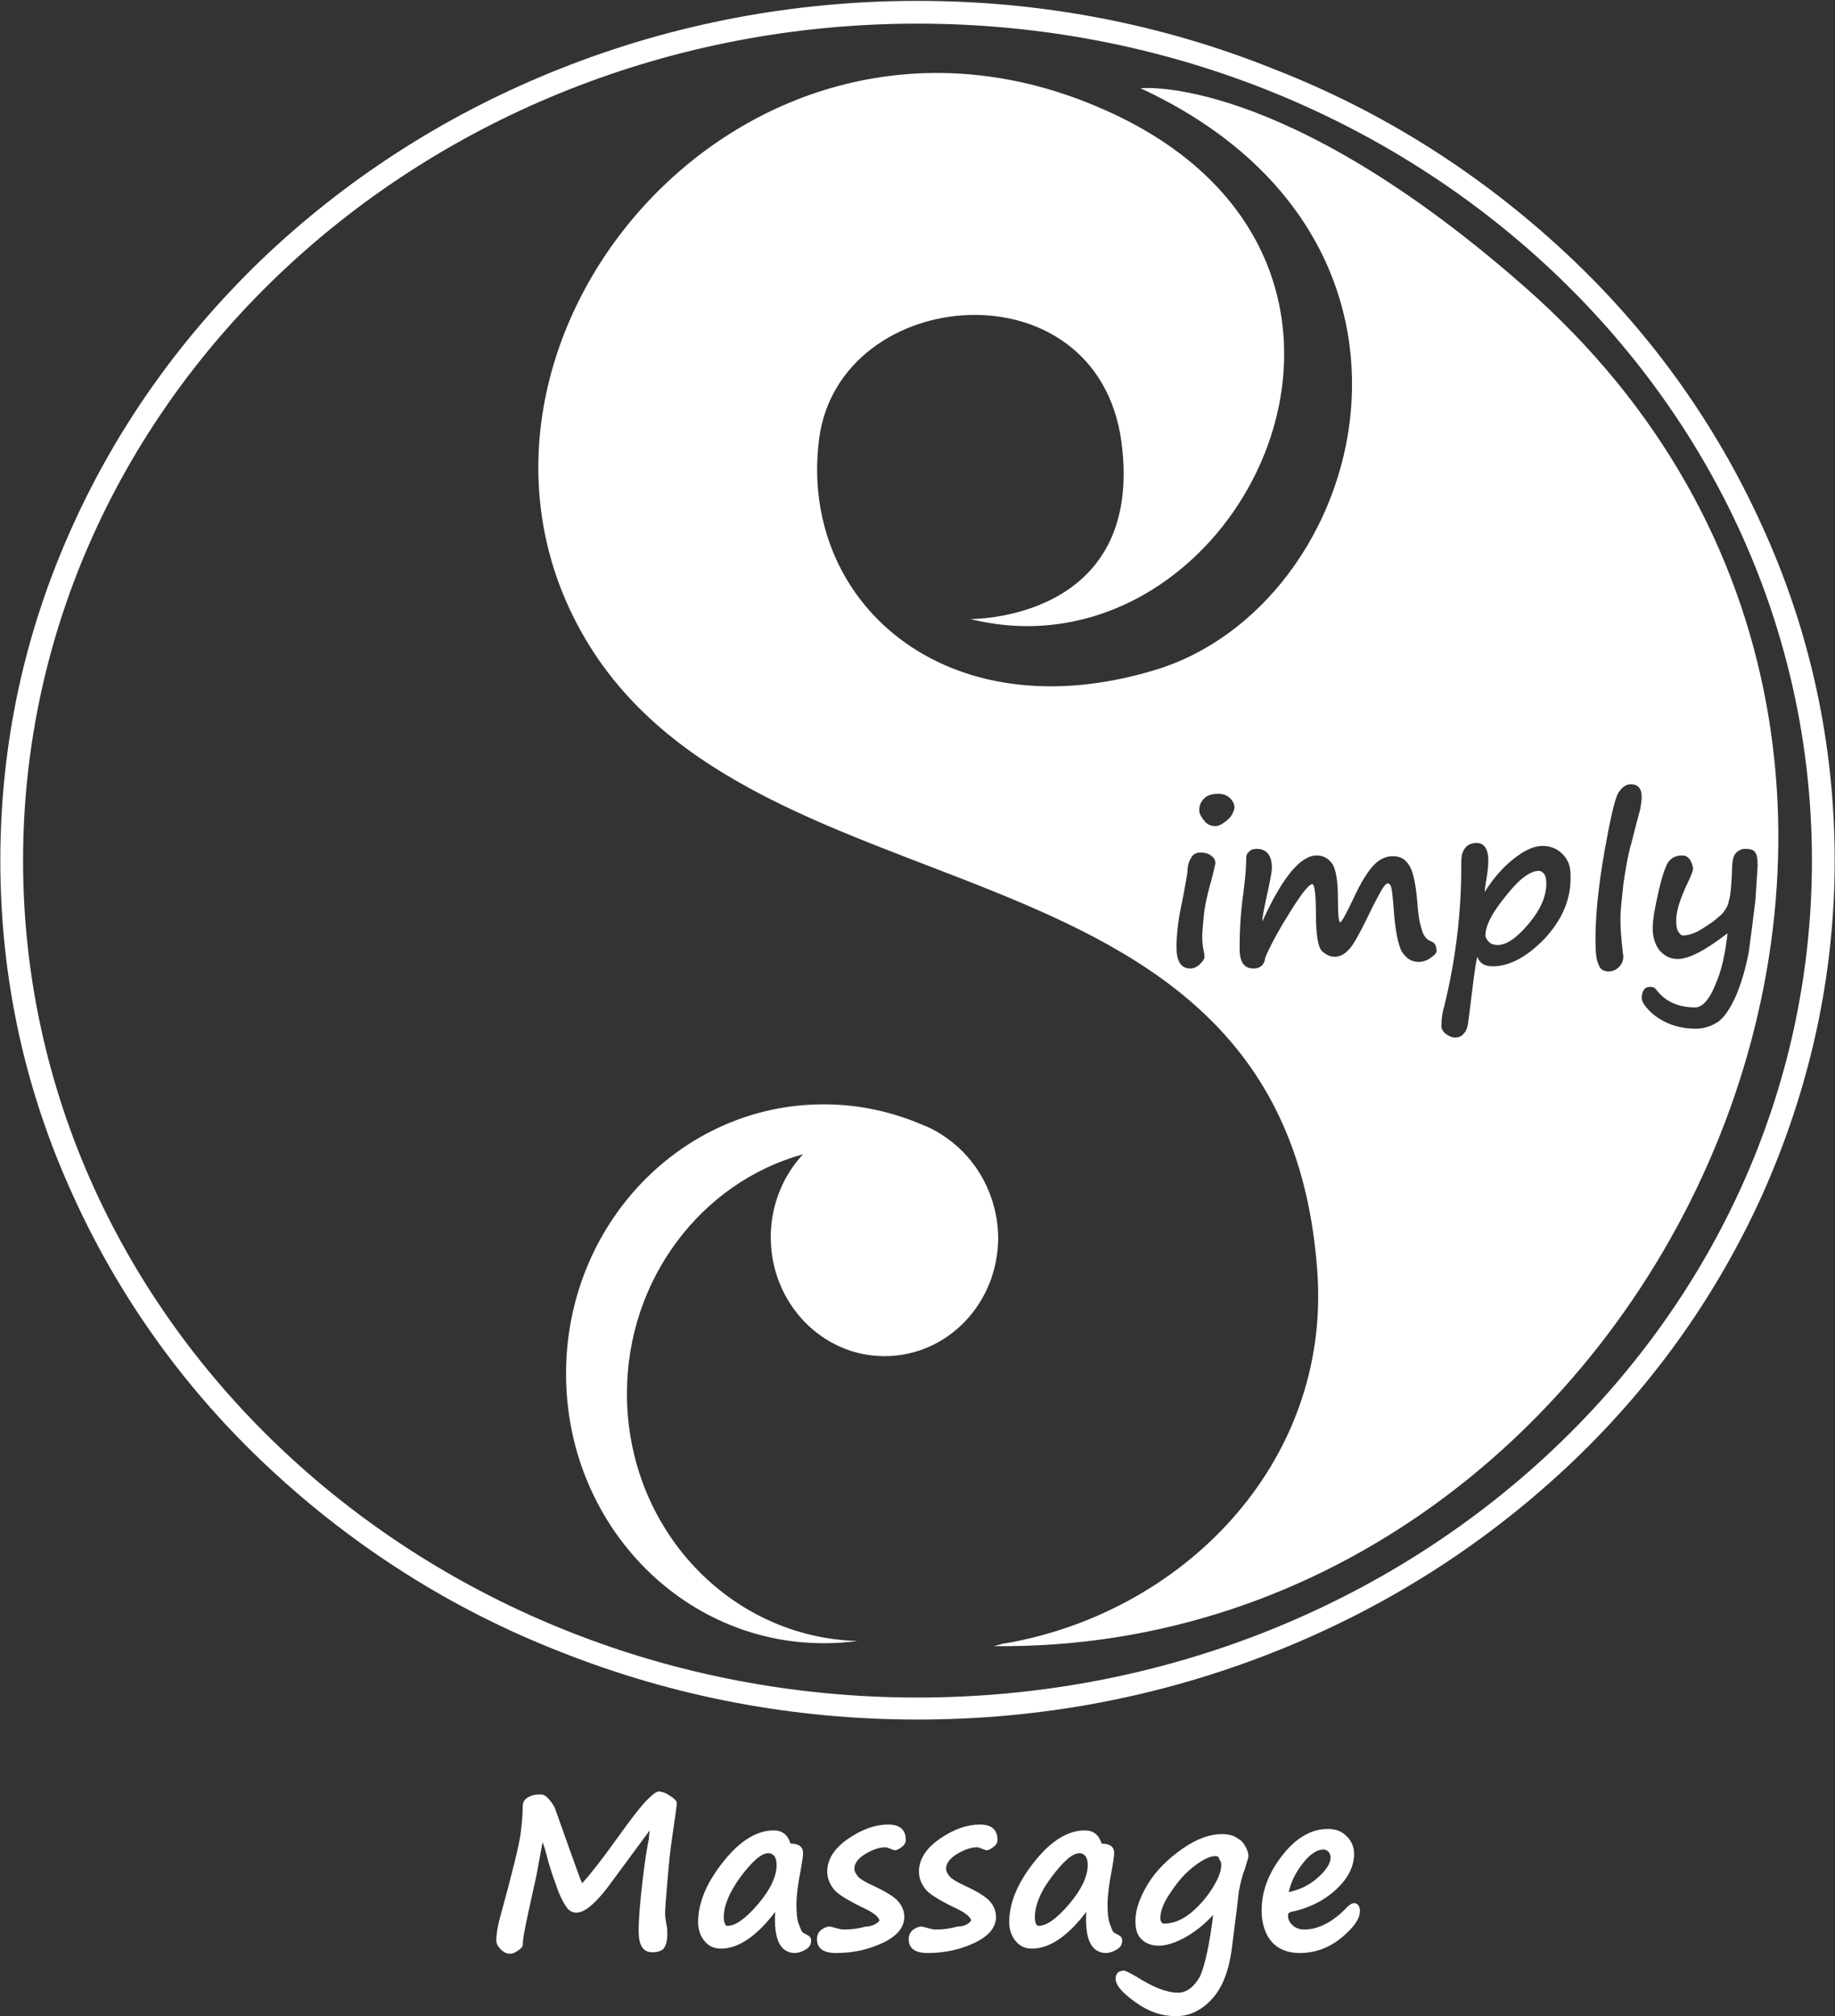 <svg width="1854" height="2036" viewBox="0 0 1854 2036" fill="none" xmlns="http://www.w3.org/2000/svg">
<rect x="0" y="0" width="1854" height="2036" fill="#333333" stroke="none"/>
<path d="M927.001 23.87C1425.92 23.87 1830.69 401.95 1830.69 868.99C1830.69 1336.03 1425.92 1714.11 927.001 1714.11C428.083 1714.11 23.315 1336.03 23.315 868.99C23.315 401.95 428.083 23.87 927.001 23.87ZM927.001 0.889C802.457 0.889 680.878 23.87 566.713 69.092C456.254 112.83 357.657 175.103 272.403 254.425C187.15 334.489 120.43 427.156 73.726 530.201C24.798 637.694 0.334 751.118 0.334 868.99C0.334 986.862 24.798 1100.29 73.726 1207.04C120.43 1310.08 187.15 1403.49 272.403 1482.81C357.657 1562.14 456.254 1625.15 566.713 1668.15C680.878 1713.37 801.715 1736.35 927.001 1736.35C1052.29 1736.35 1173.12 1713.37 1287.29 1668.15C1397.75 1624.41 1496.34 1562.14 1581.6 1482.81C1666.85 1403.49 1733.57 1310.08 1780.28 1207.04C1828.46 1099.55 1853.67 986.121 1853.67 868.99C1853.67 751.86 1829.2 637.694 1780.28 530.942C1733.57 427.897 1666.85 334.489 1581.6 255.166C1496.34 175.844 1397.75 112.83 1287.29 69.833C1173.12 23.87 1051.54 0.889 927.001 0.889Z" fill="white"/>
<path d="M656.411 1848.29L620.827 1896.48C604.518 1919.46 591.915 1931.32 582.278 1931.32C577.83 1931.32 574.123 1929.1 571.158 1923.91C568.193 1919.46 564.486 1912.05 561.521 1902.41C557.814 1892.77 555.59 1885.36 554.107 1880.17C551.142 1868.31 548.918 1861.64 548.177 1860.16L542.987 1888.33C541.505 1897.22 539.281 1905.38 537.798 1912.79C536.315 1920.2 534.091 1929.1 531.867 1940.22C529.643 1950.6 528.161 1958.75 528.161 1963.94C528.161 1965.43 526.678 1967.65 522.971 1969.87C520.006 1972.1 517.041 1972.84 515.558 1972.84C511.851 1972.84 508.886 1971.36 505.921 1968.39C502.955 1965.43 501.473 1962.46 501.473 1959.49C501.473 1952.82 502.955 1943.93 505.921 1933.55C517.782 1890.55 524.454 1863.12 525.937 1852C527.419 1840.88 528.161 1831.24 528.161 1823.83C528.161 1820.12 529.643 1817.16 533.35 1814.93C537.057 1812.71 540.763 1811.97 546.694 1811.97C549.659 1811.97 552.625 1814.19 555.59 1817.9C558.555 1821.61 560.779 1825.31 561.521 1828.28L576.347 1869.79C582.278 1886.1 585.985 1897.22 588.209 1901.67C595.622 1893.52 607.483 1878.69 622.31 1857.93C637.137 1837.17 647.515 1823.83 653.446 1817.9C659.377 1811.97 663.083 1809 665.307 1809C669.014 1809 672.721 1810.49 677.169 1813.45C681.617 1816.42 683.841 1818.64 683.841 1820.87C683.841 1822.35 682.358 1833.47 679.393 1853.48C677.169 1867.57 675.686 1883.14 674.203 1900.93C672.721 1918.72 671.979 1928.36 671.979 1932.07C671.979 1935.77 672.721 1940.22 673.462 1943.93C674.203 1946.89 674.203 1949.86 674.203 1952.82C674.203 1960.24 672.721 1964.68 670.497 1967.65C668.273 1969.87 664.566 1971.36 659.377 1971.36C649.739 1971.36 645.291 1964.68 645.291 1949.86C645.291 1936.51 646.774 1920.2 648.998 1900.93C651.222 1881.65 653.446 1866.83 655.67 1856.45C655.67 1852.74 656.411 1849.78 656.411 1848.29Z" fill="white"/>
<path d="M783.18 1930.58C764.647 1955.05 746.113 1967.65 728.321 1967.65C721.649 1967.65 716.46 1965.42 712.012 1960.23C707.564 1955.05 705.34 1948.37 705.34 1940.96C705.34 1921.68 713.495 1901.67 730.545 1880.17C747.596 1858.67 764.646 1848.29 781.697 1848.29C790.593 1848.29 795.783 1852.74 798.748 1861.64C806.903 1861.64 811.35 1864.6 811.35 1871.27C811.35 1874.24 810.609 1879.43 809.127 1887.58C806.161 1902.41 804.679 1914.27 804.679 1923.17C804.679 1932.06 805.42 1938.74 806.903 1942.44C808.385 1946.15 809.127 1948.37 809.868 1949.86C810.609 1951.34 812.092 1952.08 815.057 1953.56C818.022 1955.05 819.505 1956.53 819.505 1959.49C819.505 1963.2 818.023 1966.17 814.316 1968.39C810.609 1970.61 806.903 1972.1 802.455 1972.1C787.628 1971.35 781.697 1957.27 783.18 1930.58ZM776.508 1871.27C769.094 1871.27 760.199 1879.43 748.337 1895C736.476 1911.31 731.287 1924.65 731.287 1935.77C731.287 1941.7 732.769 1944.67 734.993 1944.67C743.148 1944.67 753.527 1937.25 766.129 1922.43C778.732 1907.6 784.663 1894.26 784.663 1883.14C784.663 1879.43 783.921 1876.46 782.439 1874.24C780.215 1872.02 778.732 1871.27 776.508 1871.27Z" fill="white"/>
<path d="M888.451 1939.48C888.451 1935.77 881.779 1930.58 869.917 1925.39C855.091 1917.98 845.453 1912.05 841.747 1906.86C838.04 1901.67 835.816 1896.48 835.816 1889.81C835.816 1877.21 843.23 1866.09 857.315 1856.45C871.4 1846.81 884.744 1842.36 897.347 1842.36C909.208 1842.36 915.139 1847.55 915.139 1857.93C915.139 1860.9 913.656 1863.12 910.691 1865.34C907.725 1867.57 905.501 1868.31 904.019 1868.31C903.277 1868.31 901.795 1867.57 899.571 1866.83C897.347 1866.09 895.864 1865.34 895.123 1865.34C888.451 1865.34 881.779 1867.57 874.365 1872.02C866.952 1876.47 863.245 1881.65 863.245 1886.84C863.245 1889.81 864.728 1892.03 866.952 1895C869.917 1897.96 875.107 1900.93 883.262 1904.64C895.864 1910.57 904.019 1915.76 907.725 1920.2C911.432 1924.65 913.656 1929.84 913.656 1935.77C913.656 1946.15 906.243 1955.05 892.157 1961.72C878.072 1968.39 862.504 1972.1 844.712 1972.1C832.109 1972.1 825.438 1967.65 825.438 1958.01C825.438 1954.3 826.92 1951.34 829.144 1949.12C832.109 1946.89 835.075 1945.41 838.04 1945.41C839.523 1945.41 841.747 1946.15 844.712 1946.89C847.677 1947.63 849.901 1948.37 852.867 1948.37C859.539 1948.37 866.952 1947.63 874.365 1945.41C881.037 1945.41 886.227 1942.44 888.451 1939.48Z" fill="white"/>
<path d="M981.117 1939.48C981.117 1935.77 974.445 1930.58 962.584 1925.39C947.757 1917.98 938.119 1912.05 934.413 1906.86C930.706 1901.67 928.482 1896.48 928.482 1889.81C928.482 1877.21 935.896 1866.09 949.981 1856.45C964.066 1846.81 977.41 1842.36 990.013 1842.36C1001.87 1842.36 1007.8 1847.55 1007.8 1857.93C1007.8 1860.9 1006.32 1863.12 1003.36 1865.34C1000.39 1867.57 998.167 1868.31 996.685 1868.31C995.943 1868.31 994.461 1867.57 992.237 1866.83C990.013 1866.09 988.53 1865.34 987.789 1865.34C981.117 1865.34 974.445 1867.57 967.031 1872.02C959.618 1876.47 955.911 1881.65 955.911 1886.84C955.911 1889.81 957.394 1892.03 959.618 1895C962.583 1897.96 967.773 1900.93 975.928 1904.64C988.53 1910.57 996.685 1915.76 1000.39 1920.2C1004.1 1924.65 1006.32 1929.84 1006.32 1935.77C1006.32 1946.15 998.909 1955.05 984.824 1961.72C970.738 1968.39 955.17 1972.1 937.378 1972.1C924.775 1972.1 918.104 1967.65 918.104 1958.01C918.104 1954.3 919.586 1951.34 921.81 1949.12C924.776 1946.89 927.741 1945.41 930.706 1945.41C932.189 1945.41 934.413 1946.15 937.378 1946.89C940.343 1947.63 942.567 1948.37 945.533 1948.37C952.205 1948.37 959.618 1947.63 967.031 1945.41C974.445 1945.41 978.893 1942.44 981.117 1939.48Z" fill="white"/>
<path d="M1097.51 1930.58C1078.97 1955.05 1060.44 1967.65 1042.65 1967.65C1035.98 1967.65 1030.79 1965.42 1026.34 1960.23C1021.89 1955.05 1019.67 1948.37 1019.67 1940.96C1019.67 1921.68 1027.82 1901.67 1044.87 1880.17C1061.92 1858.67 1078.97 1848.29 1096.03 1848.29C1104.92 1848.29 1110.11 1852.74 1113.08 1861.64C1121.23 1861.64 1125.68 1864.6 1125.68 1871.27C1125.68 1874.24 1124.94 1879.43 1123.45 1887.58C1120.49 1902.41 1119.01 1914.27 1119.01 1923.17C1119.01 1932.06 1119.75 1938.74 1121.23 1942.44C1122.71 1946.15 1123.45 1948.37 1124.2 1949.86C1124.94 1951.34 1126.42 1952.08 1129.39 1953.56C1132.35 1955.05 1133.83 1956.53 1133.83 1959.49C1133.83 1963.2 1132.35 1966.17 1128.64 1968.39C1124.94 1970.61 1121.23 1972.1 1116.78 1972.1C1101.96 1971.35 1096.03 1957.27 1097.51 1930.58ZM1090.84 1871.27C1083.42 1871.27 1074.53 1879.43 1062.67 1895C1050.8 1910.56 1045.61 1924.65 1045.61 1935.77C1045.61 1941.7 1047.1 1944.67 1049.32 1944.67C1057.48 1944.67 1067.85 1937.25 1080.46 1922.43C1093.06 1907.6 1098.99 1894.26 1098.99 1883.14C1098.99 1879.43 1098.25 1876.46 1096.77 1874.24C1094.54 1872.02 1093.06 1871.27 1090.84 1871.27Z" fill="white"/>
<path d="M1225.76 1933.55C1217.6 1942.44 1208.71 1949.86 1198.33 1955.79C1187.95 1961.72 1178.31 1964.68 1170.9 1964.68C1163.49 1964.68 1157.55 1962.46 1153.11 1958.01C1148.66 1953.56 1147.18 1947.63 1147.18 1939.48C1147.18 1928.36 1151.62 1915.75 1159.78 1902.41C1167.93 1889.07 1179.79 1877.21 1194.62 1866.83C1209.45 1856.45 1222.79 1852 1234.65 1852C1241.33 1852 1247.26 1853.48 1251.7 1857.19C1253.19 1857.93 1253.93 1858.67 1254.67 1859.41C1256.15 1860.9 1257.63 1863.12 1259.12 1866.09C1260.6 1869.05 1261.34 1872.02 1261.34 1874.24C1261.34 1875.72 1259.86 1880.17 1257.63 1887.58C1254.67 1895 1253.19 1902.41 1251.7 1909.82C1250.96 1917.24 1248.74 1935.03 1245.03 1963.94C1242.07 1989.15 1235.39 2006.94 1224.27 2018.8C1213.15 2030.66 1201.29 2035.85 1187.95 2035.85C1173.86 2035.85 1160.52 2031.4 1147.18 2021.77C1133.83 2012.13 1127.16 2004.71 1127.16 1998.04C1127.16 1992.85 1130.13 1989.89 1135.31 1989.89C1137.54 1989.89 1141.25 1992.11 1147.92 1995.82C1164.23 2006.2 1178.31 2012.13 1190.17 2012.13C1199.07 2012.13 1206.48 2006.2 1212.41 1995.82C1217.6 1983.96 1222.05 1963.2 1225.76 1933.55ZM1227.98 1874.24C1222.79 1874.24 1216.12 1877.21 1207.22 1883.88C1198.33 1890.55 1190.91 1898.7 1183.5 1909.82C1176.09 1920.2 1172.38 1929.1 1172.38 1936.51C1172.38 1940.22 1173.86 1942.44 1176.09 1942.44C1184.98 1942.44 1194.62 1938.74 1203.52 1931.32C1212.41 1923.91 1219.83 1915.01 1225.76 1905.38C1231.69 1895.74 1233.91 1888.33 1233.91 1883.14C1233.91 1880.91 1233.17 1878.69 1231.69 1877.21C1231.69 1874.98 1230.21 1874.24 1227.98 1874.24Z" fill="white"/>
<path d="M1374.02 1929.84C1374.02 1937.25 1368.09 1946.15 1355.49 1956.53C1342.88 1966.91 1328.8 1972.09 1313.23 1972.09C1301.37 1972.09 1291.73 1968.39 1285.06 1960.97C1278.39 1953.56 1274.68 1942.44 1274.68 1929.1C1274.68 1909.08 1282.1 1890.55 1296.18 1872.76C1310.27 1854.96 1325.83 1846.81 1341.4 1846.81C1349.56 1846.81 1355.49 1849.03 1360.68 1854.22C1365.87 1859.41 1368.09 1865.34 1368.09 1872.01C1368.09 1884.62 1362.16 1896.48 1350.3 1907.6C1338.44 1918.72 1322.87 1926.87 1304.33 1930.58C1302.11 1931.32 1301.37 1932.06 1301.37 1934.29C1301.37 1937.99 1302.85 1940.96 1305.82 1943.92C1308.78 1946.89 1313.23 1948.37 1317.68 1948.37C1331.76 1948.37 1346.59 1940.96 1360.68 1926.13C1363.64 1923.17 1365.87 1921.68 1368.83 1921.68C1371.8 1922.43 1374.02 1924.65 1374.02 1929.84ZM1302.11 1910.56C1313.23 1908.34 1323.61 1903.15 1331.76 1895.74C1339.92 1888.32 1344.37 1881.65 1344.37 1875.72C1344.37 1873.5 1343.63 1871.27 1342.14 1869.79C1340.66 1868.31 1339.18 1867.57 1336.95 1867.57C1331.02 1867.57 1323.61 1872.01 1316.2 1881.65C1308.78 1891.29 1304.34 1900.19 1302.11 1910.56Z" fill="white"/>
<path d="M1554.91 879.369C1546.01 879.369 1534.89 887.523 1521.55 904.574C1507.46 921.625 1500.79 934.969 1500.79 944.606C1500.79 946.83 1502.27 949.054 1504.5 951.278C1506.72 953.502 1509.69 954.243 1513.39 954.243C1522.29 954.243 1532.67 946.83 1544.53 932.745C1556.39 918.659 1562.32 905.315 1562.32 891.971C1562.32 887.523 1561.58 884.558 1560.1 882.334C1557.87 880.11 1556.39 879.369 1554.91 879.369Z" fill="white"/>
<path d="M1540.82 290.012C1294.7 73.542 1152.36 89.11 1152.36 89.11C1484.48 243.308 1381.44 611.009 1167.93 676.246C954.428 741.484 806.162 606.561 827.66 442.726C848.418 287.046 1108.63 264.806 1133.09 446.433C1156.81 627.318 980.375 625.094 980.375 625.094C1252.44 692.556 1463.72 264.065 1115.3 110.609C760.199 -46.554 434.012 330.785 579.314 622.87C740.924 948.316 1298.41 815.617 1331.03 1284.88C1344.37 1479.11 1193.14 1630.34 1012.25 1660C1007.06 1661.48 1004.1 1662.22 1004.1 1662.22C1677.97 1669.63 2092.38 774.102 1540.82 290.012ZM1223.53 890.492L1222.79 892.716C1219.08 906.06 1216.86 917.18 1216.12 926.076C1215.38 934.972 1214.64 941.644 1214.64 946.833C1214.64 951.281 1215.38 957.212 1216.86 963.884C1216.86 965.366 1216.86 966.108 1216.86 966.849C1216.86 968.332 1215.38 970.556 1212.41 973.521C1209.45 976.486 1205.74 977.969 1202.77 977.969C1193.14 977.969 1188.69 970.556 1188.69 956.47C1188.69 944.609 1190.17 929.782 1193.88 912.732C1194.62 909.025 1195.36 905.318 1196.1 901.612C1198.33 889.009 1199.81 881.596 1199.81 879.372C1199.81 874.182 1201.29 869.734 1203.52 866.028C1205.74 862.321 1208.71 860.838 1213.15 860.838C1217.6 860.838 1222.05 862.321 1224.27 864.545C1227.24 866.769 1227.98 868.993 1227.98 871.958C1227.24 875.665 1225.76 881.596 1223.53 890.492ZM1239.84 828.22C1235.39 831.926 1231.69 834.15 1227.98 834.15C1223.53 834.15 1219.83 832.668 1216.86 828.961C1213.9 825.254 1211.67 821.548 1211.67 818.582C1211.67 813.393 1213.15 809.686 1216.86 805.98C1219.83 803.014 1225.01 801.532 1230.95 801.532C1235.39 801.532 1239.84 803.014 1242.81 805.98C1245.77 808.945 1247.25 811.91 1247.25 815.617C1246.51 820.065 1244.29 824.513 1239.84 828.22ZM1445.93 966.849C1442.23 969.814 1437.78 971.297 1433.33 971.297C1425.92 971.297 1420.73 967.59 1416.28 960.918C1412.57 953.505 1409.61 939.42 1408.12 917.921C1407.38 907.542 1406.64 900.87 1405.9 897.164C1405.16 893.457 1403.68 891.974 1402.19 891.974C1400.71 891.974 1398.49 894.198 1395.52 899.388C1392.56 904.577 1387.37 914.214 1379.95 929.782C1373.28 943.126 1368.09 952.764 1363.64 957.953C1359.2 963.142 1354.01 966.108 1348.82 966.108C1344.37 966.108 1340.66 964.625 1336.21 960.918C1331.77 957.212 1329.54 944.609 1329.54 922.369C1329.54 902.353 1328.06 892.716 1325.84 892.716C1322.87 892.716 1315.46 901.612 1304.34 919.404C1293.22 937.196 1284.32 952.764 1278.39 966.849C1277.65 974.262 1273.2 977.969 1266.53 977.969C1256.89 977.969 1252.44 971.297 1252.44 957.953C1252.44 936.454 1253.93 917.921 1256.15 902.353C1257.63 890.492 1259.12 878.63 1259.12 866.769C1259.12 863.804 1259.86 861.58 1262.08 860.097C1263.56 857.873 1266.53 857.132 1269.49 857.132C1279.87 857.132 1285.06 863.804 1285.06 876.406C1285.06 880.854 1282.84 891.233 1279.13 908.284C1276.91 918.662 1275.43 926.076 1275.43 930.524C1295.44 886.044 1313.97 863.804 1330.28 863.804C1336.96 863.804 1342.15 866.769 1345.85 871.958C1349.56 877.148 1351.78 889.009 1351.78 906.801C1351.78 923.11 1352.52 931.265 1354.01 931.265C1355.49 931.265 1359.94 923.11 1367.35 907.542C1375.51 889.75 1382.92 878.63 1388.85 872.7C1394.78 866.769 1401.45 864.545 1407.38 864.545C1415.54 864.545 1420.73 868.252 1424.43 874.924C1428.14 881.596 1430.36 893.457 1431.85 909.025C1432.59 921.628 1434.07 931.265 1436.29 937.937C1437.78 944.609 1441.48 949.057 1445.93 950.54C1449.64 952.022 1451.12 954.988 1451.12 957.953C1452.6 960.918 1450.38 963.884 1445.93 966.849ZM1560.84 947.574C1543.05 966.108 1525.25 975.745 1508.2 975.745C1500.05 975.745 1494.86 972.78 1492.64 966.108C1491.15 971.297 1490.41 978.71 1488.93 988.348L1483.74 1029.86C1483 1036.53 1481.52 1041.72 1478.55 1043.95C1476.33 1046.91 1473.36 1047.65 1469.65 1047.65C1466.69 1047.65 1463.72 1046.17 1460.76 1043.95C1457.79 1041.72 1456.31 1038.76 1456.31 1035.79C1456.31 1029.86 1457.05 1023.19 1459.28 1015.78C1469.65 973.521 1475.59 929.782 1476.33 884.561V882.337C1476.33 872.7 1476.33 866.769 1477.07 863.062C1477.81 860.097 1479.29 857.132 1481.52 854.908C1483.74 852.684 1487.45 851.201 1491.89 851.201C1499.31 851.201 1503.76 857.132 1503.76 868.993C1503.76 873.441 1503.01 882.337 1500.79 893.457L1500.05 900.87C1508.2 887.526 1517.84 876.406 1528.96 867.51C1540.08 858.614 1549.72 854.166 1558.61 854.166C1566.77 854.166 1573.44 857.132 1578.63 862.321C1584.56 868.252 1586.79 874.924 1586.79 883.82C1587.53 907.542 1578.63 928.3 1560.84 947.574ZM1648.32 851.201C1644.61 863.804 1642.39 877.889 1640.16 892.716C1638.68 907.542 1637.2 919.404 1637.2 927.558C1637.2 936.454 1637.94 947.574 1639.42 959.436C1639.42 962.401 1640.16 964.625 1640.16 965.366C1640.16 969.814 1638.68 973.521 1635.71 976.486C1632.75 979.452 1629.04 980.934 1625.33 980.934C1620.15 980.934 1616.44 978.71 1614.96 973.521C1612.73 969.073 1611.99 960.918 1611.99 949.057C1611.99 923.852 1614.96 894.94 1620.89 860.838C1626.82 827.478 1631.27 807.462 1634.97 800.79C1638.68 794.86 1643.13 791.894 1647.57 791.894C1654.99 791.894 1658.69 796.342 1658.69 804.497C1658.69 808.204 1657.95 812.652 1657.21 817.1C1655.73 822.289 1652.76 833.409 1648.32 851.201ZM1766.93 960.918C1763.96 977.228 1759.52 992.054 1754.33 1004.66C1748.4 1018 1742.47 1026.9 1736.54 1031.34C1729.86 1035.79 1722.45 1038.76 1713.55 1038.76C1703.92 1038.76 1695.02 1037.28 1686.12 1033.57C1678.71 1030.6 1672.04 1026.16 1666.85 1020.97C1661.66 1015.78 1658.69 1011.33 1658.69 1007.62C1658.69 1004.66 1659.44 1001.69 1660.92 999.468C1662.4 997.244 1664.63 996.502 1667.59 996.502C1669.81 996.502 1672.04 997.244 1673.52 999.468C1682.42 1011.33 1695.76 1017.26 1712.81 1017.26C1719.48 1017.26 1726.9 1009.85 1732.83 995.02C1739.5 980.193 1743.21 962.401 1745.43 942.385C1723.19 959.436 1706.88 968.332 1695.02 968.332C1687.61 968.332 1681.68 965.366 1676.49 959.436C1672.04 953.505 1669.81 946.092 1669.81 937.196C1669.81 928.3 1672.04 916.438 1675.75 900.129C1679.45 883.82 1683.16 873.441 1686.12 869.734C1689.09 866.028 1693.54 863.804 1699.47 863.804C1703.17 863.804 1705.4 865.286 1707.62 868.252C1709.11 871.217 1710.59 874.182 1710.59 877.889C1710.59 878.63 1708.36 885.302 1703.17 895.681C1697.24 909.025 1693.54 920.145 1693.54 929.782C1693.54 934.972 1694.28 938.678 1695.76 940.902C1697.24 943.126 1698.73 944.609 1700.21 944.609C1703.92 944.609 1707.62 943.868 1712.81 941.644C1718 939.42 1723.19 935.713 1729.86 931.265C1736.53 926.076 1740.98 922.369 1742.47 919.404C1744.69 916.438 1746.17 913.473 1746.91 909.025C1748.4 904.577 1749.14 895.681 1749.88 881.596C1749.88 873.441 1750.62 868.252 1751.36 866.028C1752.1 863.804 1752.84 862.321 1755.07 860.097C1757.29 858.614 1759.52 857.132 1763.22 857.132C1767.67 857.132 1771.38 857.873 1772.86 860.097C1775.08 862.321 1775.83 866.769 1775.83 874.182L1773.6 909.025C1771.38 927.558 1769.15 944.609 1766.93 960.918Z" fill="white"/>
<path d="M956.652 1149.22C956.652 1149.22 952.204 1146.25 949.98 1144.77C944.05 1141.07 938.119 1138.1 932.188 1135.88C901.052 1122.53 867.692 1115.12 832.108 1115.12C688.29 1115.12 571.9 1236.7 571.9 1387.19C571.9 1537.68 688.29 1659.26 832.108 1659.26C843.97 1659.26 855.09 1658.52 866.21 1657.03C737.218 1653.33 633.431 1543.61 633.431 1407.2C633.431 1291.56 709.047 1193.7 811.351 1165.53C791.335 1187.03 778.732 1216.68 778.732 1249.3C778.732 1315.28 829.884 1369.4 893.639 1369.4C957.394 1369.4 1008.55 1316.02 1008.55 1249.3C1007.8 1207.04 987.047 1170.72 956.652 1149.22Z" fill="white"/>
</svg>
